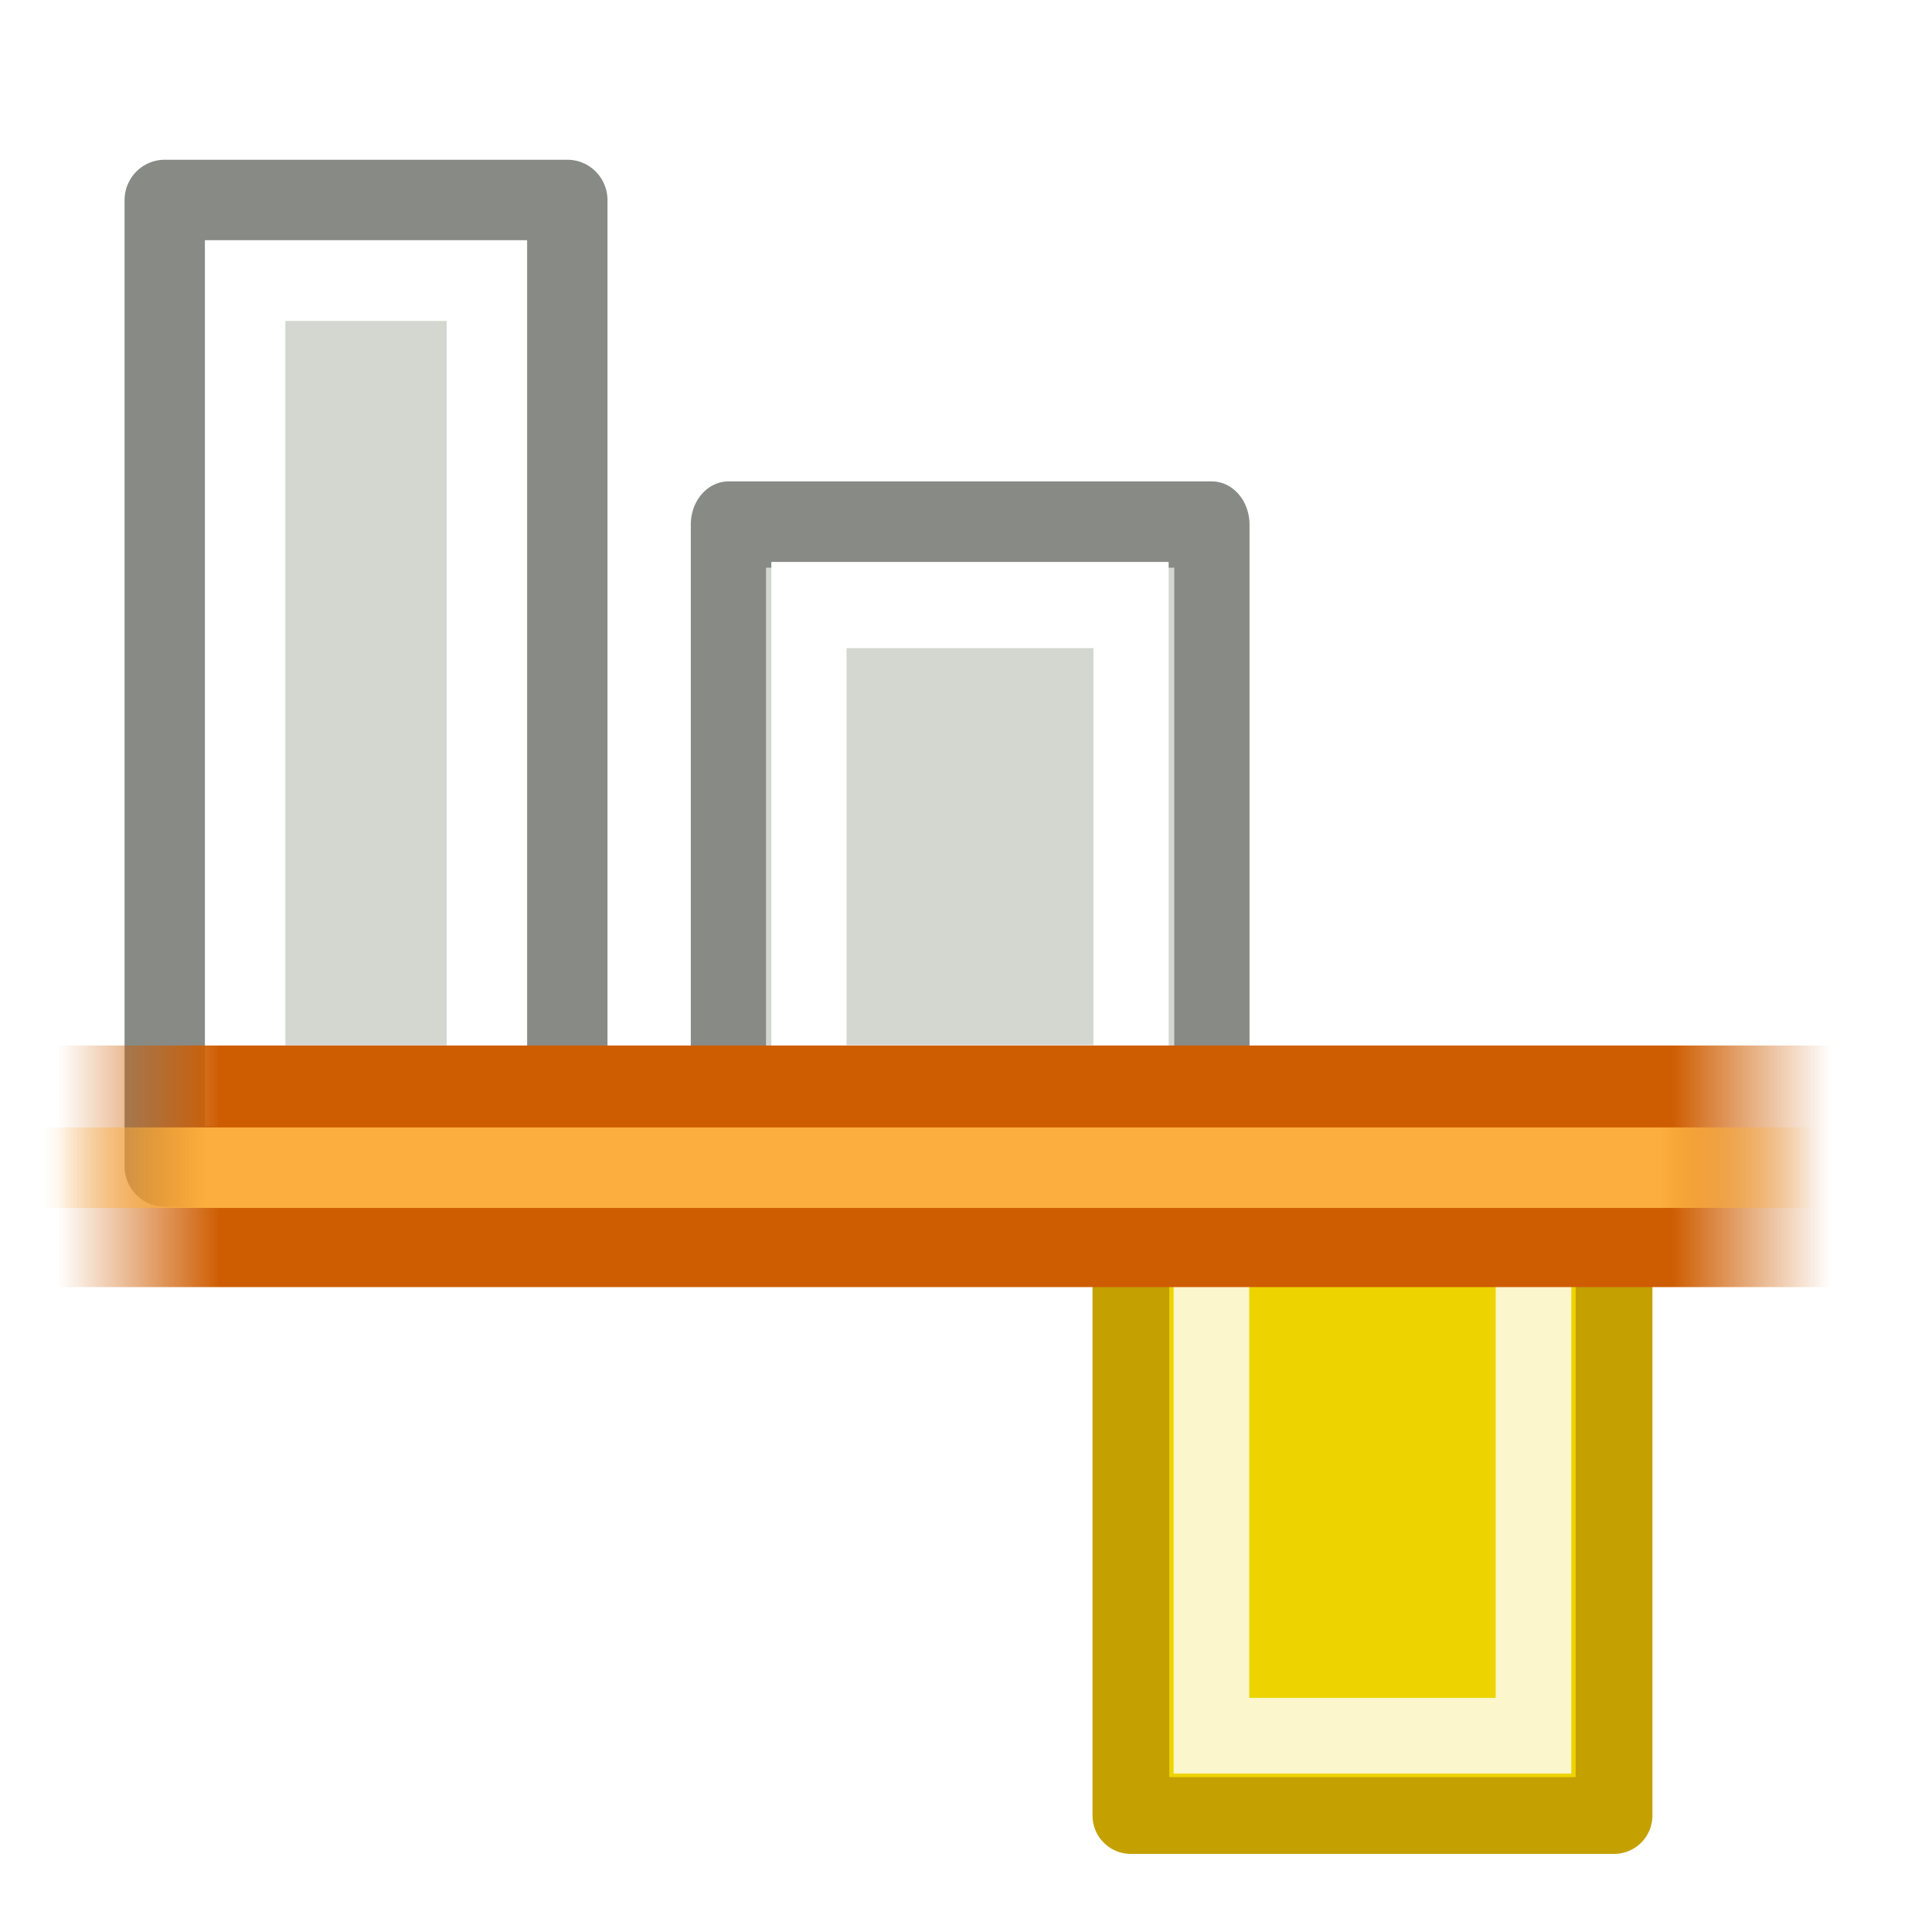 <?xml version="1.0" encoding="UTF-8" standalone="no"?>
<!-- Created with Inkscape (http://www.inkscape.org/) -->

<svg
   xmlns:dc="http://purl.org/dc/elements/1.1/"
   xmlns:cc="http://creativecommons.org/ns#"
   xmlns:rdf="http://www.w3.org/1999/02/22-rdf-syntax-ns#"
   xmlns:svg="http://www.w3.org/2000/svg"
   xmlns="http://www.w3.org/2000/svg"
   xmlns:xlink="http://www.w3.org/1999/xlink"
   xmlns:sodipodi="http://sodipodi.sourceforge.net/DTD/sodipodi-0.dtd"
   xmlns:inkscape="http://www.inkscape.org/namespaces/inkscape"
   width="22"
   height="22"
   id="svg2"
   sodipodi:version="0.32"
   inkscape:version="0.48.1 r9760"
   version="1.0"
   sodipodi:docname="align-vertical-bottom-to-anchor.svg"
   inkscape:output_extension="org.inkscape.output.svg.inkscape">
  <defs
     id="defs4">
    <linearGradient
       id="linearGradient10735-5">
      <stop
         style="stop-color:#c0c0c0;stop-opacity:0;"
         offset="0"
         id="stop10737-7" />
      <stop
         style="stop-color:#c0c0c0;stop-opacity:0;"
         offset="1"
         id="stop10739-6" />
    </linearGradient>
    <linearGradient
       id="linearGradient11207">
      <stop
         style="stop-color:#d3d7cf;stop-opacity:1;"
         offset="0"
         id="stop11209" />
      <stop
         style="stop-color:#d3d7cf;stop-opacity:1;"
         offset="1"
         id="stop11211" />
    </linearGradient>
    <linearGradient
       id="linearGradient12319">
      <stop
         style="stop-color:#ce5c00;stop-opacity:0;"
         offset="0"
         id="stop12321" />
      <stop
         id="stop12329"
         offset="0.09"
         style="stop-color:#ce5c00;stop-opacity:1;" />
      <stop
         id="stop12327"
         offset="0.908"
         style="stop-color:#ce5c00;stop-opacity:1;" />
      <stop
         style="stop-color:#ce5c00;stop-opacity:0;"
         offset="1"
         id="stop12323" />
    </linearGradient>
    <linearGradient
       id="linearGradient12306">
      <stop
         style="stop-color:#fcaf3e;stop-opacity:0;"
         offset="0"
         id="stop12308" />
      <stop
         id="stop12317"
         offset="0.088"
         style="stop-color:#fcaf3e;stop-opacity:1;" />
      <stop
         id="stop12315"
         offset="0.908"
         style="stop-color:#fcaf3e;stop-opacity:1;" />
      <stop
         style="stop-color:#fcaf3e;stop-opacity:0;"
         offset="1"
         id="stop12310" />
    </linearGradient>
    <linearGradient
       id="linearGradient11215">
      <stop
         style="stop-color:#888a85;stop-opacity:1;"
         offset="0"
         id="stop11217" />
      <stop
         style="stop-color:#888a85;stop-opacity:1;"
         offset="1"
         id="stop11219" />
    </linearGradient>
    <linearGradient
       id="linearGradient11201">
      <stop
         style="stop-color:#ffffff;stop-opacity:1;"
         offset="0"
         id="stop11203" />
      <stop
         style="stop-color:#ffffff;stop-opacity:1;"
         offset="1"
         id="stop11205" />
    </linearGradient>
    <radialGradient
       inkscape:collect="always"
       xlink:href="#linearGradient10735-5"
       id="radialGradient18343"
       gradientUnits="userSpaceOnUse"
       gradientTransform="matrix(1,0,0,1,1384.014,1232)"
       cx="83.243"
       cy="228"
       fx="83.243"
       fy="228"
       r="8" />
    <linearGradient
       inkscape:collect="always"
       xlink:href="#linearGradient11207"
       id="linearGradient18345"
       gradientUnits="userSpaceOnUse"
       gradientTransform="translate(0,-1)"
       x1="1469"
       y1="34.5"
       x2="1482"
       y2="34.5" />
    <linearGradient
       inkscape:collect="always"
       xlink:href="#linearGradient11215"
       id="linearGradient18347"
       gradientUnits="userSpaceOnUse"
       gradientTransform="translate(0,-1)"
       x1="1469"
       y1="34.5"
       x2="1482"
       y2="34.5" />
    <linearGradient
       inkscape:collect="always"
       xlink:href="#linearGradient11201"
       id="linearGradient18349"
       gradientUnits="userSpaceOnUse"
       gradientTransform="translate(0,-1)"
       x1="1470"
       y1="34.5"
       x2="1481"
       y2="34.5" />
    <linearGradient
       inkscape:collect="always"
       xlink:href="#linearGradient11207"
       id="linearGradient18351"
       gradientUnits="userSpaceOnUse"
       gradientTransform="translate(0,-1)"
       x1="1469"
       y1="34.5"
       x2="1482"
       y2="34.5" />
    <linearGradient
       inkscape:collect="always"
       xlink:href="#linearGradient11215"
       id="linearGradient18353"
       gradientUnits="userSpaceOnUse"
       gradientTransform="translate(0,-1)"
       x1="1469"
       y1="34.5"
       x2="1482"
       y2="34.5" />
    <linearGradient
       inkscape:collect="always"
       xlink:href="#linearGradient11201"
       id="linearGradient18355"
       gradientUnits="userSpaceOnUse"
       gradientTransform="translate(0,-1)"
       x1="1470"
       y1="34.5"
       x2="1481"
       y2="34.5" />
    <linearGradient
       inkscape:collect="always"
       xlink:href="#linearGradient12319"
       id="linearGradient18357"
       gradientUnits="userSpaceOnUse"
       x1="187.5"
       y1="491.5"
       x2="187.5"
       y2="470.5" />
    <linearGradient
       inkscape:collect="always"
       xlink:href="#linearGradient12306"
       id="linearGradient18361"
       gradientUnits="userSpaceOnUse"
       gradientTransform="matrix(0,1,-1,0,1367,1088)"
       x1="145"
       y1="1352.5"
       x2="167"
       y2="1352.5" />
    <linearGradient
       inkscape:collect="always"
       xlink:href="#linearGradient12319"
       id="linearGradient19174"
       gradientUnits="userSpaceOnUse"
       x1="187.5"
       y1="491.5"
       x2="187.5"
       y2="470.5" />
  </defs>
  <sodipodi:namedview
     id="base"
     pagecolor="#ffffff"
     bordercolor="#666666"
     borderopacity="1.0"
     inkscape:pageopacity="0.0"
     inkscape:pageshadow="2"
     inkscape:zoom="1.4"
     inkscape:cx="-4.5277352"
     inkscape:cy="-112.65927"
     inkscape:document-units="px"
     inkscape:current-layer="layer1"
     showgrid="false"
     inkscape:window-width="1366"
     inkscape:window-height="690"
     inkscape:window-x="0"
     inkscape:window-y="24"
     inkscape:snap-page="true"
     inkscape:snap-bbox="true"
     inkscape:snap-nodes="true"
     inkscape:bbox-nodes="false"
     inkscape:snap-object-midpoints="false"
     inkscape:snap-bbox-edge-midpoints="true"
     inkscape:object-nodes="true"
     inkscape:snap-midpoints="true"
     inkscape:window-maximized="1" />
  <g
     inkscape:label="Layer 1"
     inkscape:groupmode="layer"
     id="layer1"
     transform="translate(0,-26)">
    <use
       height="2000"
       width="2000"
       transform="matrix(1.375,0,0,1.375,-2014.158,-230.961)"
       id="use20461"
       xlink:href="#node_b"
       y="0"
       x="0" />
    <use
       height="2000"
       width="2000"
       transform="matrix(1.375,0,0,1.375,-2000.408,-244.711)"
       id="use20463"
       xlink:href="#node_b"
       y="0"
       x="0" />
    <g
       id="al_top_out"
       style="display:inline"
       transform="matrix(0,0.917,-0.917,0,1151.333,26)">
      <rect
         y="1232"
         x="0"
         height="24"
         width="24"
         id="rect18319"
         style="fill:url(#radialGradient18343);fill-opacity:1;fill-rule:nonzero;stroke:none;stroke-width:1;marker:none;visibility:visible;display:inline;overflow:visible;enable-background:accumulate" />
      <g
         style="fill:#eeeeec;stroke:#555753;stroke-width:0.935;display:inline"
         id="g18321"
         transform="matrix(-1.144,0,0,0.998,-105.07,1053.315)">
        <rect
           y="187.554"
           x="-104.532"
           height="6.016"
           width="6.994"
           id="rect18323"
           style="fill:url(#linearGradient18345);fill-opacity:1;fill-rule:evenodd;stroke:url(#linearGradient18347);stroke-width:0.936;stroke-linecap:butt;stroke-linejoin:round;stroke-miterlimit:0;stroke-opacity:1;stroke-dasharray:none;stroke-dashoffset:0;marker:none;visibility:visible;display:inline;overflow:visible;enable-background:accumulate" />
        <rect
           y="188.56"
           x="-103.657"
           height="4.008"
           width="5.245"
           id="rect18325"
           style="fill:none;stroke:url(#linearGradient18349);stroke-width:0.936;stroke-linecap:round;stroke-linejoin:miter;stroke-miterlimit:2;stroke-opacity:1;stroke-dasharray:none;stroke-dashoffset:0;marker:none;visibility:visible;display:inline;overflow:visible;enable-background:accumulate"
           rx="0"
           ry="0" />
      </g>
      <rect
         transform="scale(-1,1)"
         y="1235.5"
         x="-22.545"
         height="6"
         width="8.182"
         id="rect18327"
         style="fill:#edd400;fill-opacity:1;stroke:#c4a000;stroke-width:0.953;stroke-linecap:round;stroke-linejoin:round;stroke-miterlimit:2;stroke-opacity:1;stroke-dasharray:none;stroke-dashoffset:0" />
      <rect
         transform="scale(-1,1)"
         y="1236.5"
         x="-21.554"
         height="4"
         width="6.171"
         id="rect18329"
         style="opacity:0.8;fill:none;stroke:#ffffff;stroke-width:0.939;stroke-linecap:round;stroke-linejoin:miter;stroke-miterlimit:2;stroke-opacity:1;stroke-dasharray:none;stroke-dashoffset:0" />
      <g
         style="fill:#eeeeec;stroke:#555753;stroke-width:0.998;display:inline"
         id="g18331"
         transform="matrix(-1.004,0,0,0.998,-90.423,1060.315)">
        <rect
           y="188.56"
           x="-104.488"
           height="5.01"
           width="11.95"
           id="rect18333"
           style="fill:url(#linearGradient18351);fill-opacity:1;fill-rule:evenodd;stroke:url(#linearGradient18353);stroke-width:0.999;stroke-linecap:butt;stroke-linejoin:round;stroke-miterlimit:0;stroke-opacity:1;stroke-dasharray:none;stroke-dashoffset:0;marker:none;visibility:visible;display:inline;overflow:visible;enable-background:accumulate" />
        <rect
           y="189.562"
           x="-103.492"
           height="3.006"
           width="9.959"
           id="rect18335"
           style="fill:none;stroke:url(#linearGradient18355);stroke-width:0.999;stroke-linecap:round;stroke-linejoin:miter;stroke-miterlimit:2;stroke-opacity:1;stroke-dasharray:none;stroke-dashoffset:0;marker:none;visibility:visible;display:inline;overflow:visible;enable-background:accumulate"
           rx="0"
           ry="0" />
      </g>
      <g
         style="fill:url(#linearGradient19174);fill-opacity:1;stroke:none"
         id="g18337"
         transform="matrix(-1.5,0,0,-1.048,297.233,1747.904)">
        <rect
           y="470.5"
           x="187.5"
           height="21"
           width="2"
           id="rect18339"
           style="fill:url(#linearGradient18357);fill-opacity:1;stroke:none" />
      </g>
      <path
         sodipodi:nodetypes="cc"
         id="path18341"
         d="m 14.5,1233.5 0,21"
         style="fill:#fcaf3e;fill-opacity:1;fill-rule:evenodd;stroke:url(#linearGradient18361);stroke-width:1;stroke-linecap:square;stroke-linejoin:round;stroke-miterlimit:4;stroke-opacity:1;stroke-dasharray:none;stroke-dashoffset:0;marker:none;visibility:visible;display:inline;overflow:visible;enable-background:accumulate"
         inkscape:connector-curvature="0" />
    </g>
  </g>
</svg>

